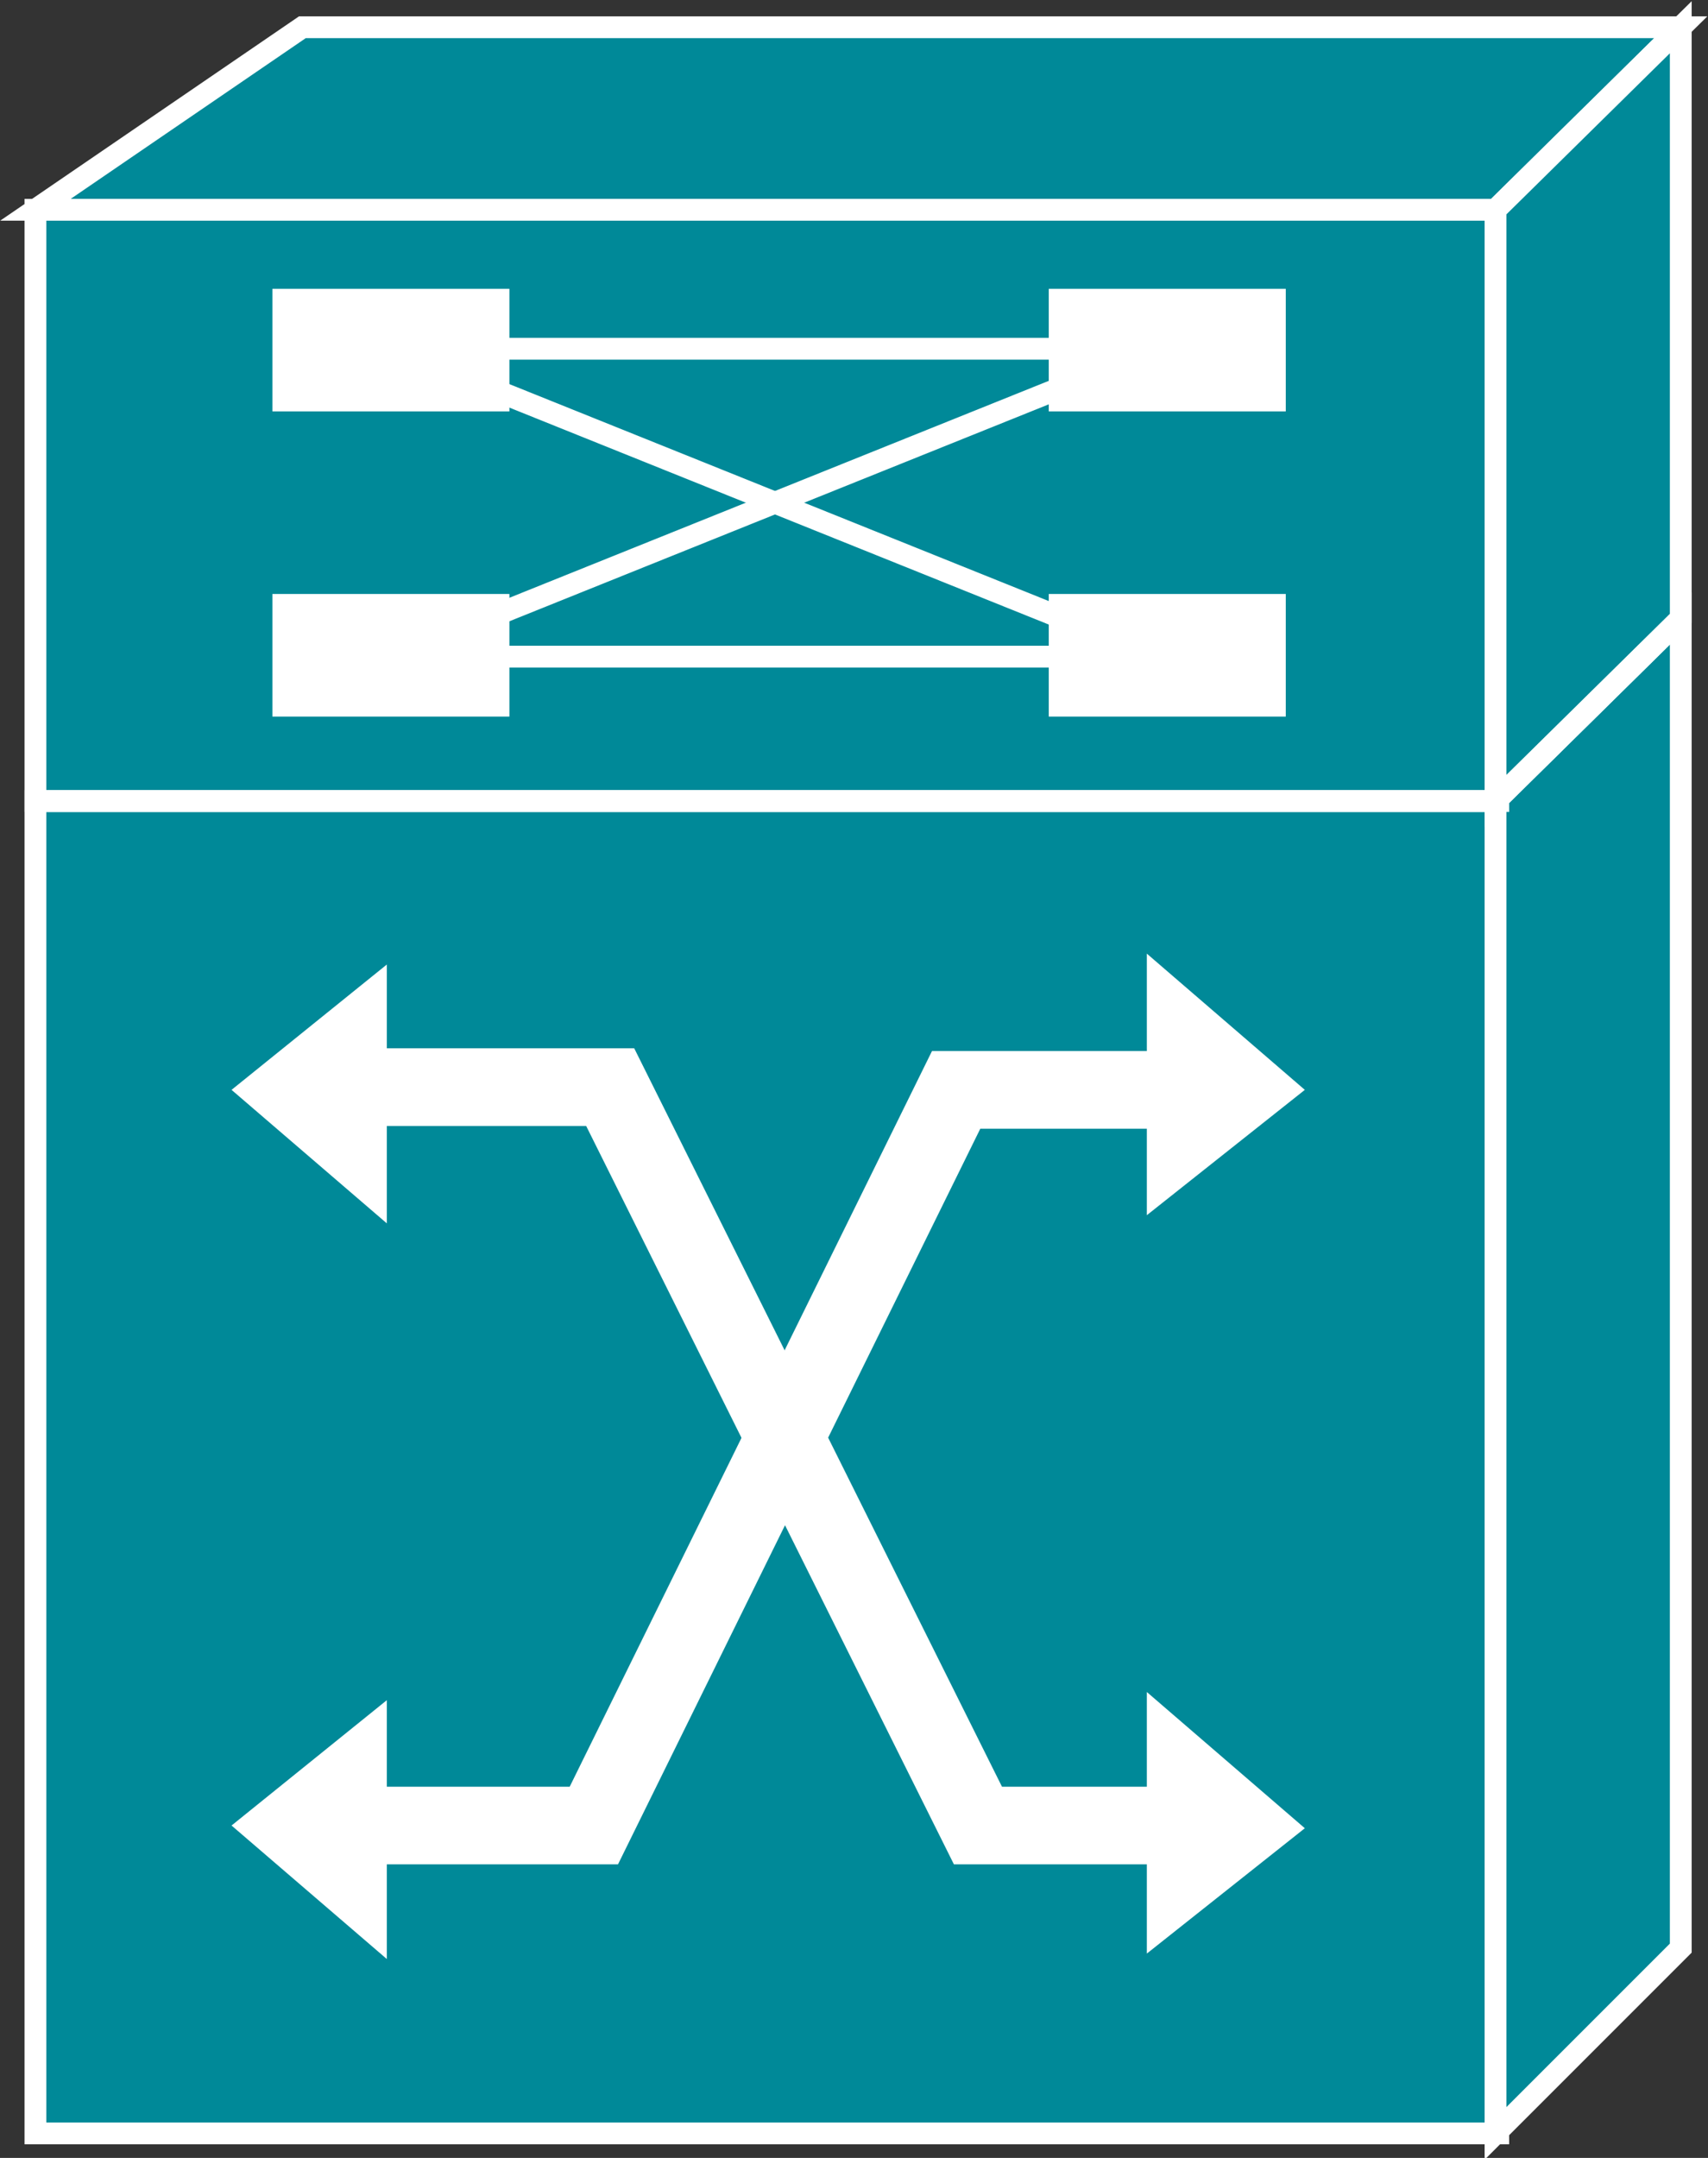 <?xml version="1.0" encoding="utf-8"?>
<!-- Generator: Adobe Illustrator 20.1.0, SVG Export Plug-In . SVG Version: 6.00 Build 0)  -->
<svg version="1.1" id="Layer_1" xmlns="http://www.w3.org/2000/svg" xmlns:xlink="http://www.w3.org/1999/xlink" x="0px" y="0px"
	 viewBox="0 0 62.7 79.2" style="enable-background:new 0 0 62.7 79.2;" xml:space="preserve">
<rect x="0" y="0" width="62.7" height="79.2" fill="#333333" stroke="none"/>
<style type="text/css">
	.st0{fill:#008998;stroke:#FFFFFF;stroke-width:0.8;}
	.st1{stroke:#FFFFFF;stroke-width:0.8;}
	.st2{fill:none;stroke:#008998;stroke-width:0.8;}
	.st3{fill:#FFFFFF;}
	.st4{fill:none;stroke:#FFFFFF;stroke-width:0.8;}
	.st5{fill:none;stroke:#008998;stroke-width:2.85;}
	.st6{fill:none;stroke:#FFFFFF;stroke-width:2.85;}
</style>
<g>
	<g>
		<g>
			<g>
				<g>
					<g>
						<rect x="1.3" y="29.4" class="st0" width="53.7" height="48.9"/>
						<polygon class="st0" points="61.7,71.5 61.7,22.7 54.9,29.4 54.9,78.3 						"/>
					</g>
				</g>
				<g>
					<polygon class="st0" points="11.1,1 1.3,7.7 54.9,7.7 61.7,1 					"/>
					<rect x="1.3" y="7.7" class="st0" width="53.7" height="21.7"/>
					<polygon class="st0" points="61.7,22.7 61.7,1 54.9,7.7 54.9,29.4 					"/>
					<line class="st1" x1="54.9" y1="29.4" x2="1.3" y2="29.4"/>
					<line class="st1" x1="54.9" y1="29.4" x2="61.7" y2="22.7"/>
					<rect x="10" y="10.6" class="st3" width="8.7" height="4.5"/>
					<rect x="38.5" y="10.6" class="st3" width="8.7" height="4.5"/>
					<rect x="10" y="21.8" class="st3" width="8.7" height="4.5"/>
					<rect x="38.5" y="21.8" class="st3" width="8.7" height="4.5"/>
					<line class="st4" x1="15.9" y1="12.8" x2="42.5" y2="12.8"/>
					<line class="st4" x1="15.9" y1="24.1" x2="42.5" y2="24.1"/>
					<line class="st4" x1="14.4" y1="24.1" x2="42.5" y2="12.8"/>
					<line class="st4" x1="14.4" y1="12.8" x2="42.5" y2="24.1"/>
				</g>
			</g>
		</g>
	</g>
	<g>
		<polygon class="st3" points="14.2,71.9 14.2,62.4 8.5,67 		"/>
	</g>
	<g>
		<polygon class="st3" points="42.1,35 42.1,44.6 47.9,40 		"/>
	</g>
	<g>
		<polygon class="st3" points="14.2,44.9 14.2,35.4 8.5,40 		"/>
	</g>
	<polyline class="st6" points="45.8,67 35.9,67 22.4,39.9 12.2,39.9 	"/>
	<polyline class="st6" points="12.2,67 21.8,67 35.1,40 45.5,40 	"/>
	<g>
		<polygon class="st3" points="42.1,62.1 42.1,71.7 47.9,67.1 		"/>
	</g>
</g>
</svg>
